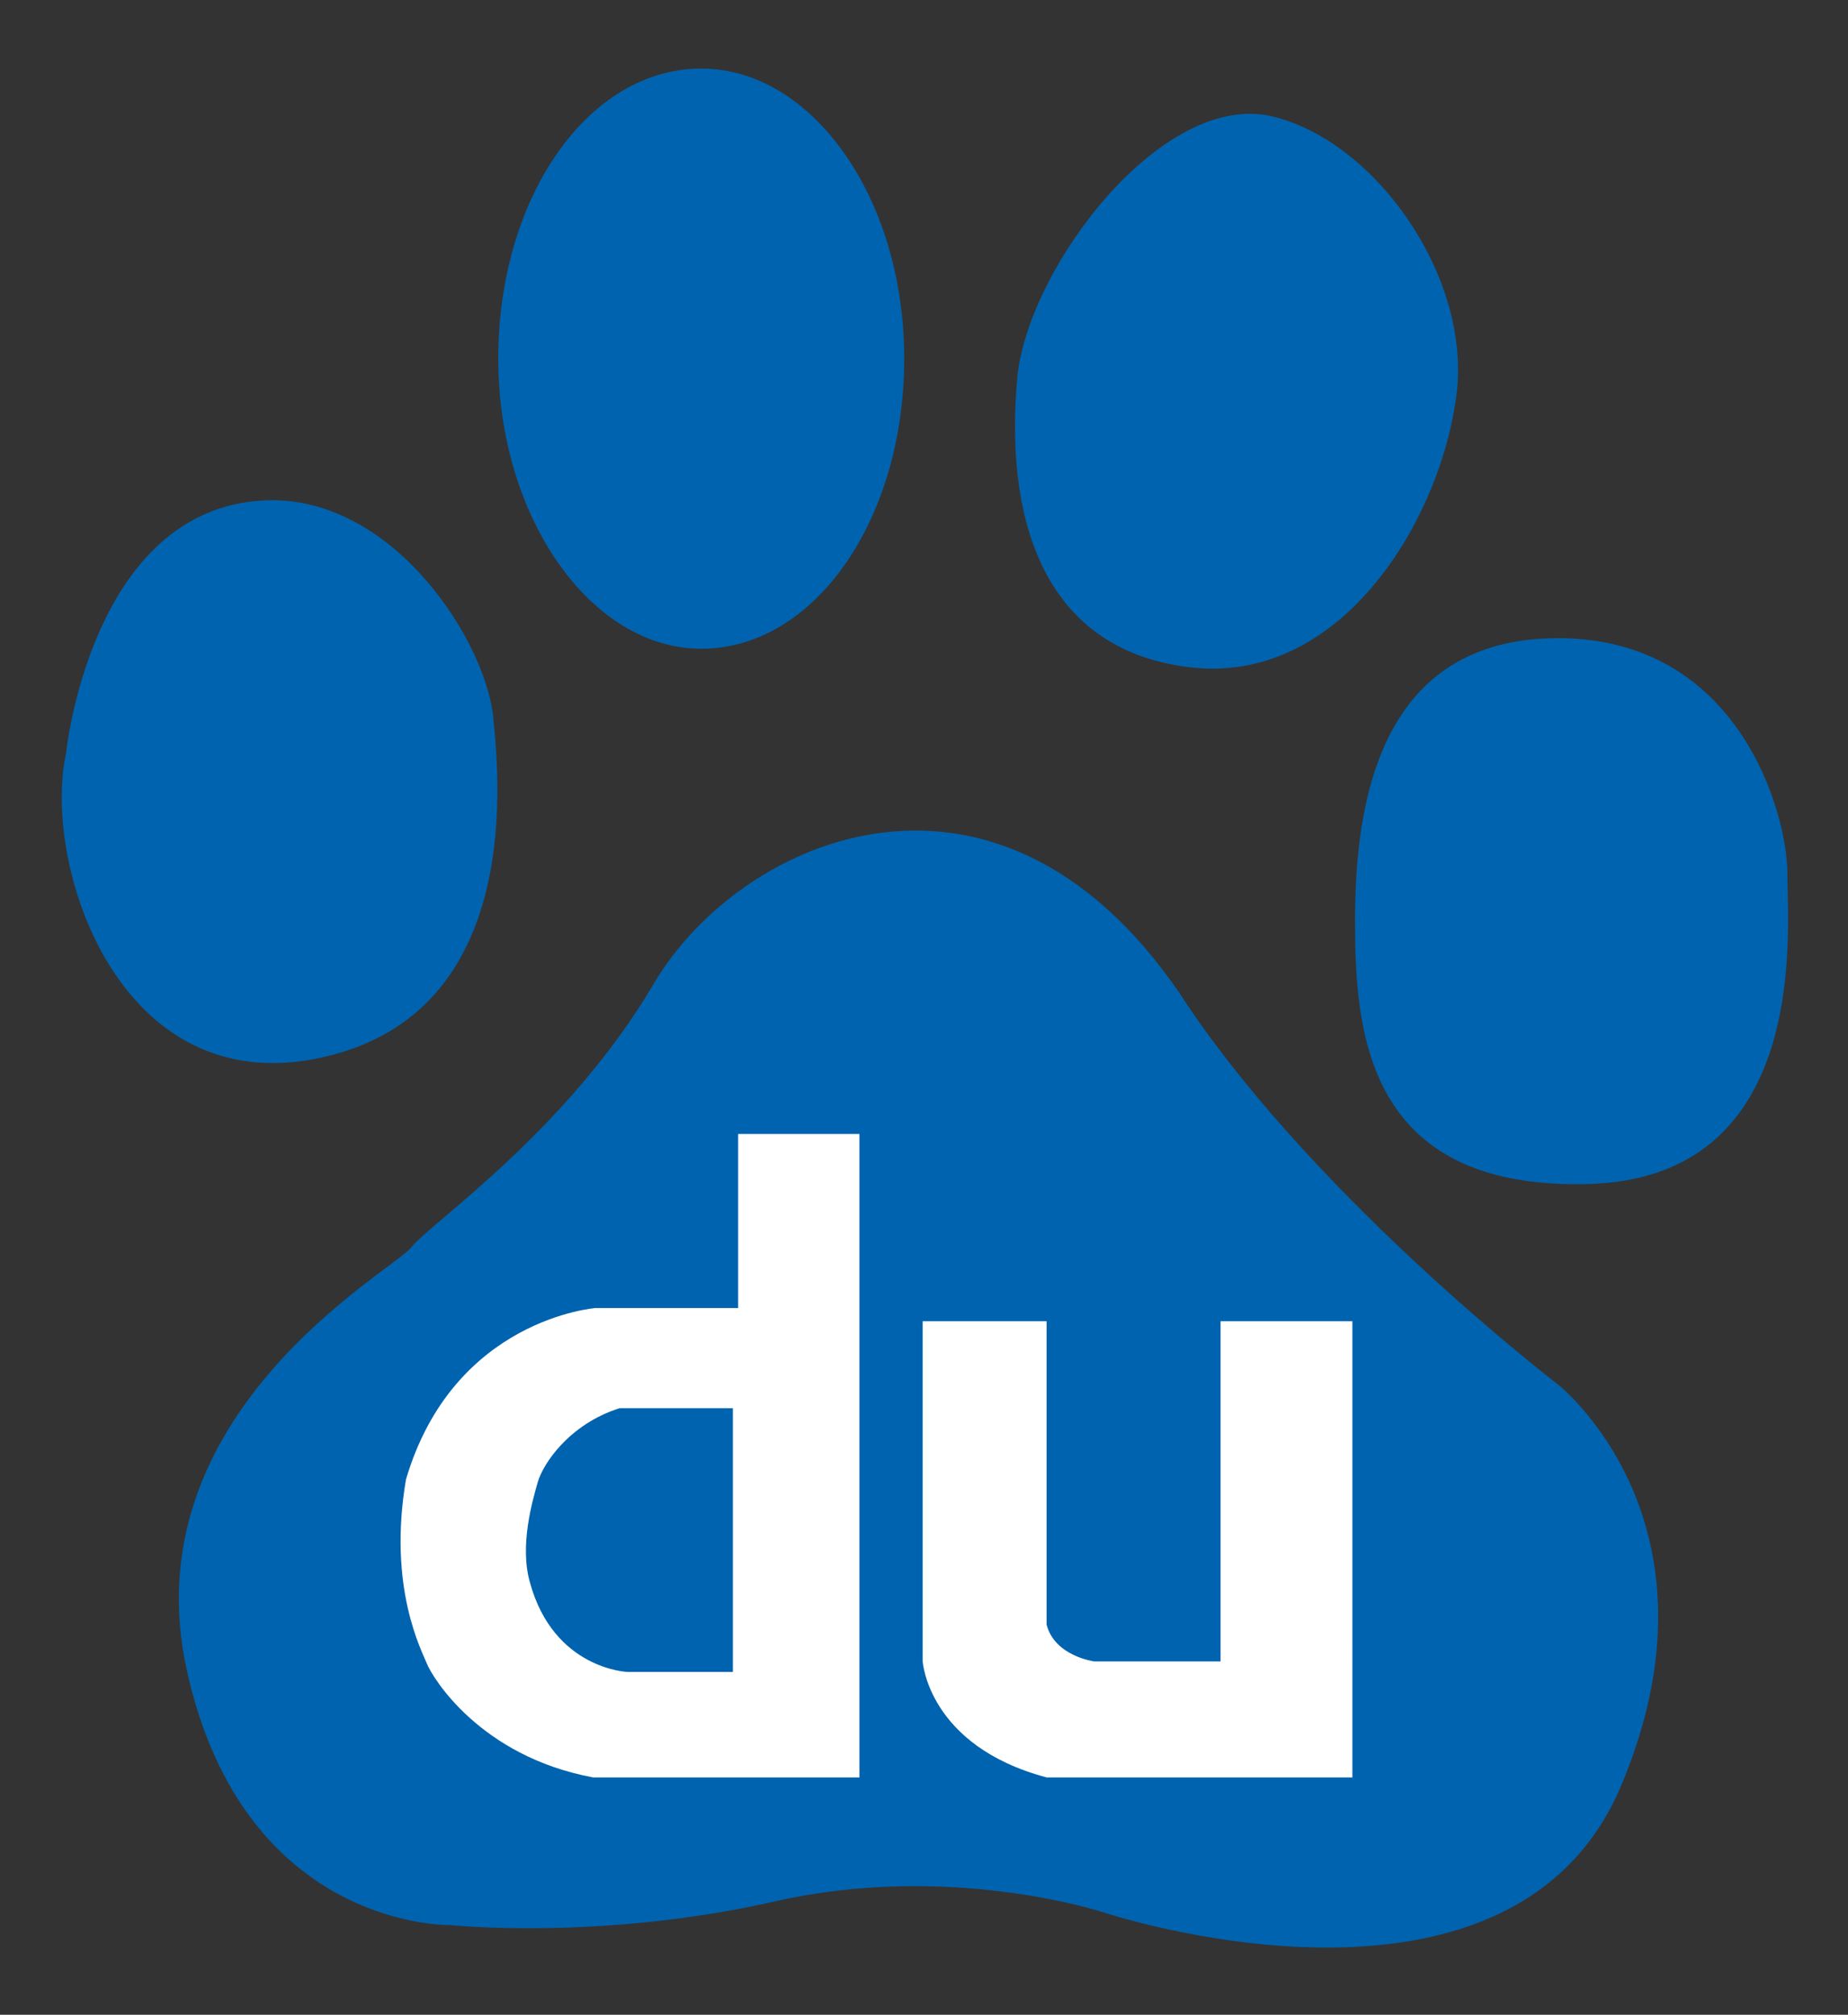 <?xml version="1.0" encoding="utf-8"?>
<!-- Generator: Adobe Illustrator 23.0.0, SVG Export Plug-In . SVG Version: 6.00 Build 0)  -->
<svg version="1.1" id="Layer_1" xmlns="http://www.w3.org/2000/svg" xmlns:xlink="http://www.w3.org/1999/xlink" x="0px" y="0px"
	 viewBox="0 0 70.1 76.4" style="enable-background:new 0 0 70.1 76.4;" xml:space="preserve">
<rect x="0" y="0" width="70.1" height="76.4" fill="#333333" stroke="none"/>
<style type="text/css">
	.st0{fill:#0063AF;}
	.st1{fill:#FFFFFF;}
</style>
<g>
	<path class="st0" d="M12.2,40.1c7.8-1.7,6.7-10.9,6.5-13c-0.4-3.1-4.1-8.6-9-8.1c-6.3,0.6-7.2,9.6-7.2,9.6
		C1.6,32.8,4.5,41.8,12.2,40.1 M26.6,24.6c4.3,0,7.7-4.9,7.7-11c0-6.1-3.5-11-7.7-11c-4.3,0-7.7,4.9-7.7,11
		C18.9,19.6,22.4,24.6,26.6,24.6 M45.1,25.3c5.7,0.7,9.4-5.4,10.1-10c0.8-4.6-3-10-7-10.9c-4.1-0.9-9.1,5.6-9.6,9.8
		C38.1,19.4,39.4,24.6,45.1,25.3 M67.8,33.1c0-2.2-1.8-8.9-8.7-8.9c-6.8,0-7.7,6.3-7.7,10.7c0,4.2,0.4,10.2,8.8,10
		C68.7,44.7,67.8,35.3,67.8,33.1 M59.1,52.5c0,0-8.9-6.8-14-14.3c-7-10.9-17-6.5-20.3-0.9c-3.3,5.6-8.5,9.1-9.2,10
		c-0.7,0.9-10.7,6.3-8.5,16.1c2.2,9.8,10,9.6,10,9.6s5.7,0.6,12.3-0.9c6.6-1.5,12.4,0.4,12.4,0.4s15.5,5.2,19.7-4.8
		C65.7,57.7,59.1,52.5,59.1,52.5"/>
	<path class="st1" d="M28,43v6.6h-5.4c0,0-5.4,0.4-7.2,6.5c-0.7,4.1,0.6,6.5,0.8,7c0.2,0.5,2,3.5,6.3,4.3h10.1V43L28,43z M27.9,63.4
		h-4.1c0,0-2.8-0.1-3.7-3.4c-0.4-1.4,0.1-3.1,0.3-3.8c0.2-0.7,1.2-2.2,3.1-2.8h4.3V63.4z"/>
	<path class="st1" d="M35,50.1V63c0,0,0.2,3.2,4.7,4.4h11.6V50.1h-5V63h-4.8c0,0-1.5-0.2-1.8-1.4V50.1L35,50.1z"/>
</g>
</svg>
